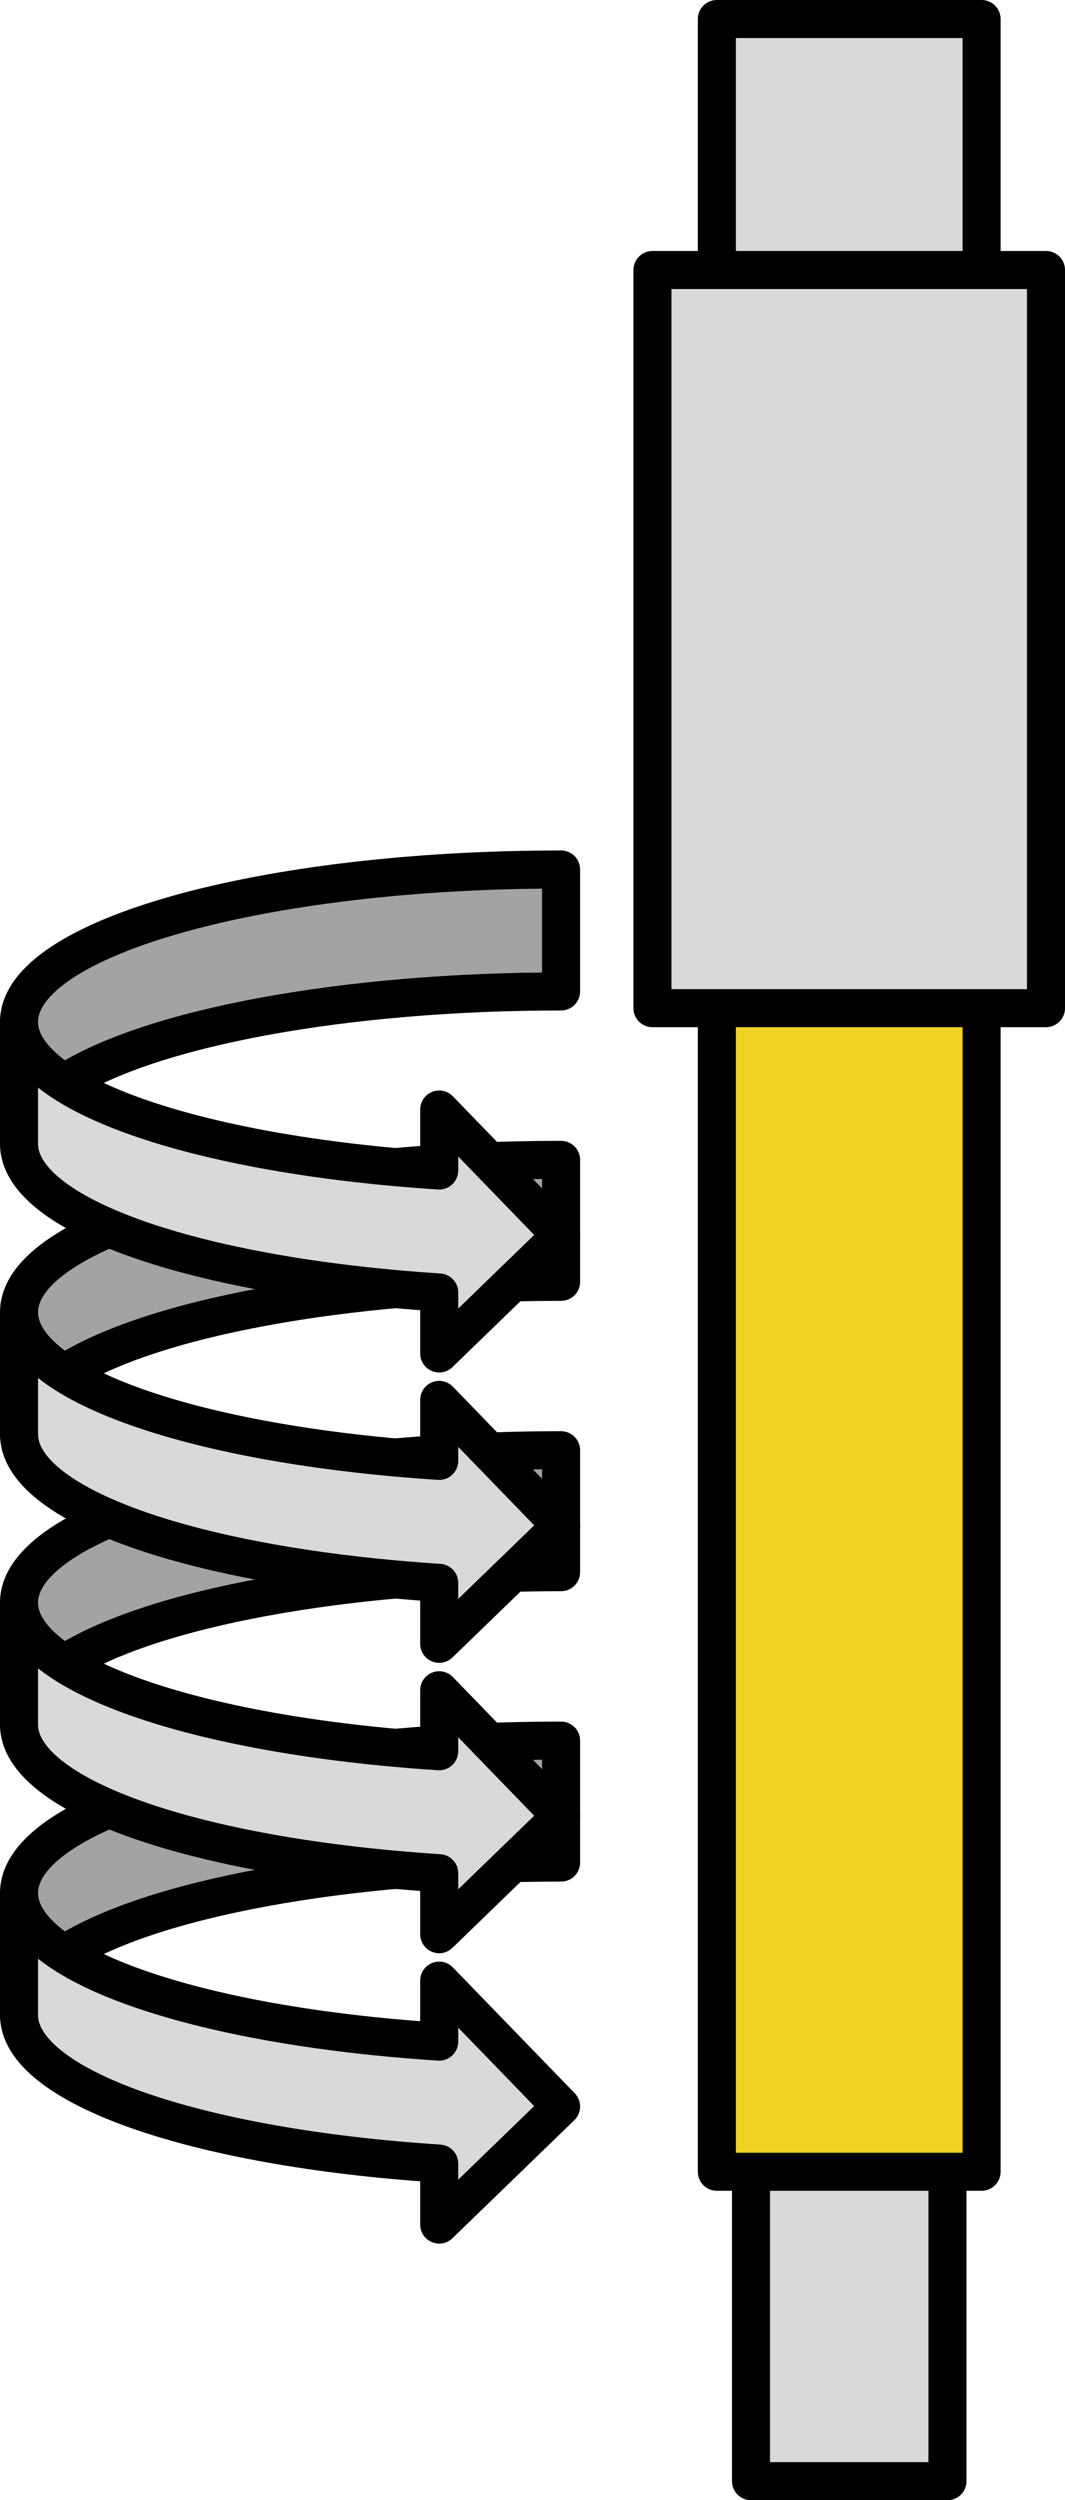 <?xml version="1.0" encoding="UTF-8" standalone="no"?>
<!-- Created with Inkscape (http://www.inkscape.org/) -->

<svg
   xmlns:dc="http://purl.org/dc/elements/1.1/"
   xmlns:cc="http://creativecommons.org/ns#"
   xmlns:rdf="http://www.w3.org/1999/02/22-rdf-syntax-ns#"
   xmlns:svg="http://www.w3.org/2000/svg"
   xmlns="http://www.w3.org/2000/svg"
   xmlns:sodipodi="http://sodipodi.sourceforge.net/DTD/sodipodi-0.dtd"
   xmlns:inkscape="http://www.inkscape.org/namespaces/inkscape"
   version="1.2"
   width="56.002"
   height="131.391"
   id="svg4524"
   inkscape:version="0.48.2 r9819"
   sodipodi:docname="filler.svg">
  <sodipodi:namedview
     pagecolor="#ffffff"
     bordercolor="#666666"
     borderopacity="1"
     objecttolerance="10"
     gridtolerance="10"
     guidetolerance="10"
     inkscape:pageopacity="0"
     inkscape:pageshadow="2"
     inkscape:window-width="1920"
     inkscape:window-height="1053"
     id="namedview8"
     showgrid="false"
     inkscape:zoom="4.3005944"
     inkscape:cx="52.160967"
     inkscape:cy="46.127333"
     inkscape:window-x="-9"
     inkscape:window-y="-9"
     inkscape:window-maximized="1"
     inkscape:current-layer="svg4524"
     fit-margin-top="0"
     fit-margin-left="0"
     fit-margin-right="0"
     fit-margin-bottom="0" />
  <defs
     id="defs4526" />
  <path
     style="fill:#d9d9d9;fill-opacity:1;stroke:#000000;stroke-width:2;stroke-linecap:butt;stroke-linejoin:round;stroke-opacity:1"
     inkscape:connector-curvature="0"
     id="path299"
     d="m 39.49,94.195 10.331,0 0,36.196 -10.331,0 z" />
  <path
     style="fill:#d9d9d9;fill-opacity:1;stroke:#000000;stroke-width:2;stroke-linecap:butt;stroke-linejoin:round;stroke-opacity:1"
     inkscape:connector-curvature="0"
     id="path295"
     d="m 37.695,1 13.921,0 0,13.197 -13.921,0 z" />
  <path
     style="fill:#f1d326;fill-opacity:1;stroke:#000000;stroke-width:2;stroke-linecap:butt;stroke-linejoin:round;stroke-opacity:1"
     inkscape:connector-curvature="0"
     id="path307"
     d="m 37.695,49.991 13.921,0 0,64.14 -13.921,0 z" />
  <g
     id="g3825"
     transform="translate(67.555,-11.288)">
    <path
       d="m -66.555,110.773 0,0 c 0,3.731 9.161,6.968 22.095,7.807 l 0,-3.205 6.409,6.615 -6.409,6.204 0,-3.205 0,0 c -12.933,-0.839 -22.095,-4.076 -22.095,-7.807 z"
       id="path613"
       inkscape:connector-curvature="0"
       style="fill:#d9d9d9;fill-opacity:1;fill-rule:nonzero;stroke:none" />
    <path
       d="m -38.051,109.171 0,0 c -11.334,0 -21.591,1.887 -26.124,4.807 l 0,0 c -3.846,-2.477 -2.99,-5.332 2.276,-7.593 5.266,-2.261 14.233,-3.624 23.848,-3.624 z"
       id="path615"
       inkscape:connector-curvature="0"
       style="fill:#a3a3a3;fill-rule:nonzero;stroke:none" />
    <path
       d="m -66.555,110.773 0,0 c 0,3.731 9.161,6.968 22.095,7.807 l 0,-3.205 6.409,6.615 -6.409,6.204 0,-3.205 0,0 c -12.933,-0.839 -22.095,-4.076 -22.095,-7.807 l 0,-6.409 0,0 c 0,-4.425 12.762,-8.012 28.504,-8.012 l 0,6.409 0,0 c -11.334,0 -21.591,1.887 -26.124,4.807"
       id="path617"
       inkscape:connector-curvature="0"
       style="fill:#000000;fill-opacity:0;fill-rule:nonzero;stroke:none" />
    <path
       d="m -66.555,110.773 0,0 c 0,3.731 9.161,6.968 22.095,7.807 l 0,-3.205 6.409,6.615 -6.409,6.204 0,-3.205 0,0 c -12.933,-0.839 -22.095,-4.076 -22.095,-7.807 l 0,-6.409 0,0 c 0,-4.425 12.762,-8.012 28.504,-8.012 l 0,6.409 0,0 c -11.334,0 -21.591,1.887 -26.124,4.807"
       id="path619"
       inkscape:connector-curvature="0"
       style="fill:none;stroke:#000000;stroke-width:2;stroke-linecap:butt;stroke-linejoin:round;stroke-opacity:1" />
  </g>
  <path
     style="fill:#d9d9d9;fill-opacity:1;stroke:#000000;stroke-width:2;stroke-linecap:butt;stroke-linejoin:round;stroke-opacity:1"
     inkscape:connector-curvature="0"
     id="path283"
     d="m 34.309,14.189 20.693,0 0,38.793 -20.693,0 z" />
  <g
     id="g3825-1"
     transform="translate(67.555,-26.548)">
    <path
       d="m -66.555,110.773 0,0 c 0,3.731 9.161,6.968 22.095,7.807 l 0,-3.205 6.409,6.615 -6.409,6.204 0,-3.205 0,0 c -12.933,-0.839 -22.095,-4.076 -22.095,-7.807 z"
       id="path613-7"
       inkscape:connector-curvature="0"
       style="fill:#d9d9d9;fill-opacity:1;fill-rule:nonzero;stroke:none" />
    <path
       d="m -38.051,109.171 0,0 c -11.334,0 -21.591,1.887 -26.124,4.807 l 0,0 c -3.846,-2.477 -2.99,-5.332 2.276,-7.593 5.266,-2.261 14.233,-3.624 23.848,-3.624 z"
       id="path615-4"
       inkscape:connector-curvature="0"
       style="fill:#a3a3a3;fill-rule:nonzero;stroke:none" />
    <path
       d="m -66.555,110.773 0,0 c 0,3.731 9.161,6.968 22.095,7.807 l 0,-3.205 6.409,6.615 -6.409,6.204 0,-3.205 0,0 c -12.933,-0.839 -22.095,-4.076 -22.095,-7.807 l 0,-6.409 0,0 c 0,-4.425 12.762,-8.012 28.504,-8.012 l 0,6.409 0,0 c -11.334,0 -21.591,1.887 -26.124,4.807"
       id="path617-0"
       inkscape:connector-curvature="0"
       style="fill:#000000;fill-opacity:0;fill-rule:nonzero;stroke:none" />
    <path
       d="m -66.555,110.773 0,0 c 0,3.731 9.161,6.968 22.095,7.807 l 0,-3.205 6.409,6.615 -6.409,6.204 0,-3.205 0,0 c -12.933,-0.839 -22.095,-4.076 -22.095,-7.807 l 0,-6.409 0,0 c 0,-4.425 12.762,-8.012 28.504,-8.012 l 0,6.409 0,0 c -11.334,0 -21.591,1.887 -26.124,4.807"
       id="path619-9"
       inkscape:connector-curvature="0"
       style="fill:none;stroke:#000000;stroke-width:2;stroke-linecap:butt;stroke-linejoin:round;stroke-opacity:1" />
  </g>
  <g
     id="g3825-1-4"
     transform="translate(67.555,-41.807)">
    <path
       d="m -66.555,110.773 0,0 c 0,3.731 9.161,6.968 22.095,7.807 l 0,-3.205 6.409,6.615 -6.409,6.204 0,-3.205 0,0 c -12.933,-0.839 -22.095,-4.076 -22.095,-7.807 z"
       id="path613-7-8"
       inkscape:connector-curvature="0"
       style="fill:#d9d9d9;fill-opacity:1;fill-rule:nonzero;stroke:none" />
    <path
       d="m -38.051,109.171 0,0 c -11.334,0 -21.591,1.887 -26.124,4.807 l 0,0 c -3.846,-2.477 -2.99,-5.332 2.276,-7.593 5.266,-2.261 14.233,-3.624 23.848,-3.624 z"
       id="path615-4-8"
       inkscape:connector-curvature="0"
       style="fill:#a3a3a3;fill-rule:nonzero;stroke:none" />
    <path
       d="m -66.555,110.773 0,0 c 0,3.731 9.161,6.968 22.095,7.807 l 0,-3.205 6.409,6.615 -6.409,6.204 0,-3.205 0,0 c -12.933,-0.839 -22.095,-4.076 -22.095,-7.807 l 0,-6.409 0,0 c 0,-4.425 12.762,-8.012 28.504,-8.012 l 0,6.409 0,0 c -11.334,0 -21.591,1.887 -26.124,4.807"
       id="path617-0-2"
       inkscape:connector-curvature="0"
       style="fill:#000000;fill-opacity:0;fill-rule:nonzero;stroke:none" />
    <path
       d="m -66.555,110.773 0,0 c 0,3.731 9.161,6.968 22.095,7.807 l 0,-3.205 6.409,6.615 -6.409,6.204 0,-3.205 0,0 c -12.933,-0.839 -22.095,-4.076 -22.095,-7.807 l 0,-6.409 0,0 c 0,-4.425 12.762,-8.012 28.504,-8.012 l 0,6.409 0,0 c -11.334,0 -21.591,1.887 -26.124,4.807"
       id="path619-9-4"
       inkscape:connector-curvature="0"
       style="fill:none;stroke:#000000;stroke-width:2;stroke-linecap:butt;stroke-linejoin:round;stroke-opacity:1" />
  </g>
  <g
     id="g3825-1-4-5"
     transform="translate(67.555,-57.067)">
    <path
       d="m -66.555,110.773 0,0 c 0,3.731 9.161,6.968 22.095,7.807 l 0,-3.205 6.409,6.615 -6.409,6.204 0,-3.205 0,0 c -12.933,-0.839 -22.095,-4.076 -22.095,-7.807 z"
       id="path613-7-8-5"
       inkscape:connector-curvature="0"
       style="fill:#d9d9d9;fill-opacity:1;fill-rule:nonzero;stroke:none" />
    <path
       d="m -38.051,109.171 0,0 c -11.334,0 -21.591,1.887 -26.124,4.807 l 0,0 c -3.846,-2.477 -2.99,-5.332 2.276,-7.593 5.266,-2.261 14.233,-3.624 23.848,-3.624 z"
       id="path615-4-8-1"
       inkscape:connector-curvature="0"
       style="fill:#a3a3a3;fill-rule:nonzero;stroke:none" />
    <path
       d="m -66.555,110.773 0,0 c 0,3.731 9.161,6.968 22.095,7.807 l 0,-3.205 6.409,6.615 -6.409,6.204 0,-3.205 0,0 c -12.933,-0.839 -22.095,-4.076 -22.095,-7.807 l 0,-6.409 0,0 c 0,-4.425 12.762,-8.012 28.504,-8.012 l 0,6.409 0,0 c -11.334,0 -21.591,1.887 -26.124,4.807"
       id="path617-0-2-7"
       inkscape:connector-curvature="0"
       style="fill:#000000;fill-opacity:0;fill-rule:nonzero;stroke:none" />
    <path
       d="m -66.555,110.773 0,0 c 0,3.731 9.161,6.968 22.095,7.807 l 0,-3.205 6.409,6.615 -6.409,6.204 0,-3.205 0,0 c -12.933,-0.839 -22.095,-4.076 -22.095,-7.807 l 0,-6.409 0,0 c 0,-4.425 12.762,-8.012 28.504,-8.012 l 0,6.409 0,0 c -11.334,0 -21.591,1.887 -26.124,4.807"
       id="path619-9-4-1"
       inkscape:connector-curvature="0"
       style="fill:none;stroke:#000000;stroke-width:2;stroke-linecap:butt;stroke-linejoin:round;stroke-opacity:1" />
  </g>
</svg>
